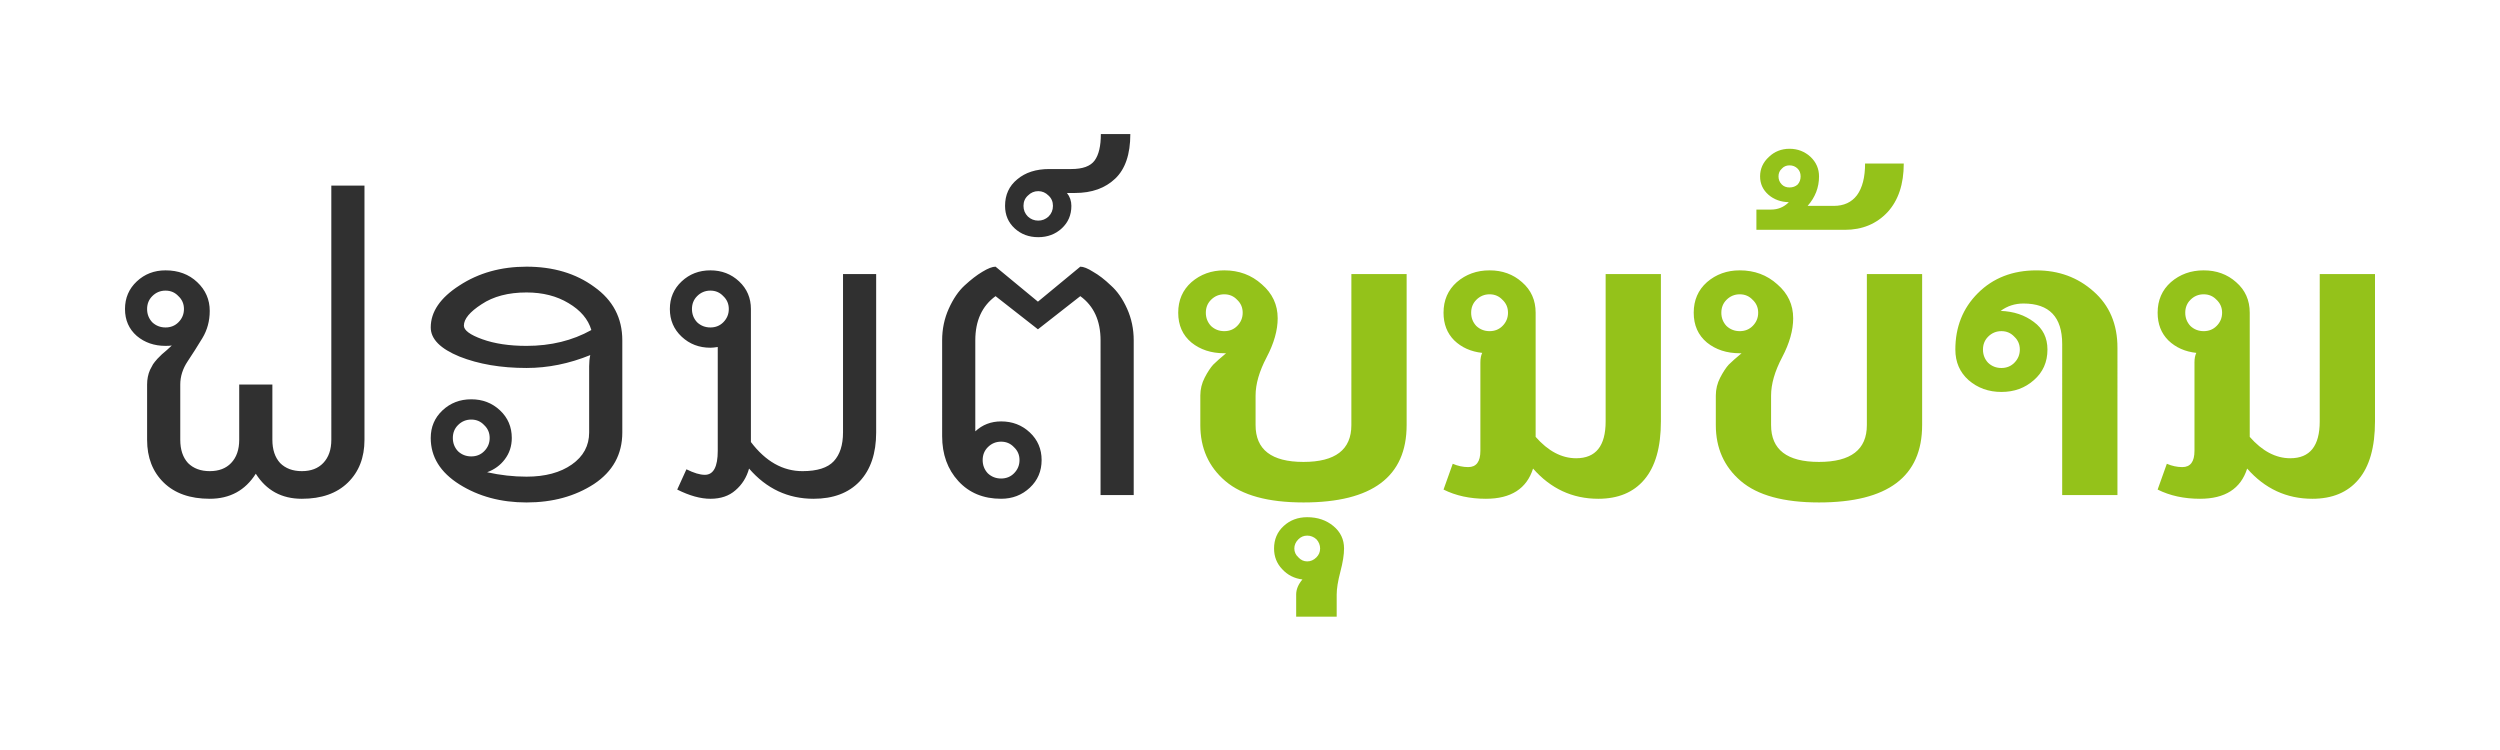 <svg xmlns="http://www.w3.org/2000/svg" width="300" height="90" viewBox="0 0 300 90"><g font-family="BoonBaan" letter-spacing="0" word-spacing="0"><path d="M21.41 35.537q-.618-.663-1.547-.663-.928 0-1.591.663-.62.62-.62 1.547 0 .929.62 1.592.663.619 1.591.619.929 0 1.547-.619.664-.663.664-1.592 0-.928-.664-1.547zm9.285 21.31q-1.901 3.006-5.527 3.006-3.536 0-5.526-1.946-1.99-1.945-1.99-5.128v-6.631q0-.487.089-.929.088-.442.265-.84.221-.398.354-.663.177-.265.53-.663l.531-.53q.177-.133.619-.531.486-.442.575-.53-.266.043-.752.043-2.034 0-3.448-1.193Q15 39.074 15 37.084q0-1.989 1.415-3.315 1.414-1.327 3.448-1.327 2.3 0 3.802 1.415 1.503 1.415 1.503 3.449 0 1.812-.884 3.271-.884 1.459-1.768 2.785-.884 1.327-.884 2.786v6.631q0 1.769.928 2.785.973.973 2.608.973 1.636 0 2.565-.973.972-1.016.972-2.785v-6.631h3.98v6.631q0 1.769.928 2.785.972.973 2.608.973 1.636 0 2.564-.973.973-1.016.973-2.785V22.274h3.979V52.78q0 3.183-1.99 5.128-1.99 1.946-5.526 1.946-3.625 0-5.526-3.007zm27.403-5.837q-.619-.662-1.547-.662-.929 0-1.592.663-.619.619-.619 1.547 0 .928.62 1.592.662.619 1.59.619.93 0 1.548-.62.663-.663.663-1.59 0-.93-.663-1.548zm-4.996-1.768q1.415-1.326 3.449-1.326 2.033 0 3.448 1.326 1.415 1.327 1.415 3.316 0 1.459-.84 2.564-.796 1.061-2.122 1.548 2.387.53 4.73.53 3.36 0 5.438-1.459t2.078-3.846v-7.958q0-.707.133-1.326-3.802 1.547-7.649 1.547-4.598 0-8.046-1.37-3.448-1.415-3.448-3.493 0-2.83 3.448-5.04Q58.584 32 63.182 32q4.82 0 8.135 2.432 3.36 2.387 3.36 6.41v11.053q0 3.935-3.404 6.19-3.405 2.21-8.09 2.21-4.599 0-8.047-2.166-3.448-2.167-3.448-5.57 0-1.99 1.414-3.317zm17.861-9.638q-.575-1.945-2.74-3.227-2.123-1.282-5.04-1.282-3.272 0-5.394 1.415-2.123 1.37-2.123 2.564 0 .84 2.211 1.636 2.21.796 5.305.796 4.377 0 7.781-1.902zm10.304 19.143l1.105-2.431q1.327.663 2.21.663 1.548 0 1.548-2.874V41.638q-.53.089-.884.089-2.034 0-3.449-1.327-1.414-1.326-1.414-3.316 0-1.989 1.414-3.315 1.415-1.327 3.449-1.327t3.448 1.327q1.415 1.326 1.415 3.315v15.96q2.653 3.493 6.19 3.493 2.652 0 3.757-1.194 1.106-1.193 1.106-3.448v-19.01h3.978v19.01q0 3.758-1.989 5.88-1.99 2.078-5.526 2.078-4.598 0-7.737-3.626-.442 1.592-1.636 2.609-1.15 1.017-3.006 1.017-1.769 0-3.979-1.106zm5.526-23.21q-.619-.663-1.547-.663-.929 0-1.592.663-.619.62-.619 1.547 0 .929.62 1.592.662.619 1.59.619.93 0 1.548-.619.663-.663.663-1.592 0-.928-.663-1.547zm34.885 18.126q-.62-.663-1.548-.663t-1.591.663q-.619.62-.619 1.548t.619 1.591q.663.62 1.591.62.929 0 1.548-.62.663-.663.663-1.591 0-.929-.663-1.548zm-1.548-3.094q2.034 0 3.449 1.326t1.415 3.316q0 1.99-1.415 3.315-1.415 1.327-3.449 1.327-3.183 0-5.128-2.122-1.945-2.122-1.945-5.394V40.842q0-2.033.796-3.802.795-1.768 1.9-2.785 1.15-1.061 2.123-1.636 1.017-.619 1.591-.619l5.085 4.2 5.084-4.2q.574 0 1.547.62 1.017.574 2.122 1.635 1.15 1.017 1.945 2.785.796 1.769.796 3.802v18.569h-3.979V40.842q0-3.536-2.431-5.305l-5.084 3.98-5.085-3.98q-2.431 1.769-2.431 5.305v10.92q1.282-1.193 3.094-1.193zm5.694-27.101q-.53-.53-1.238-.53-.707 0-1.238.53-.53.486-.53 1.238 0 .751.53 1.282.53.486 1.238.486.707 0 1.238-.486.53-.53.53-1.282t-.53-1.238zm-5.217 1.238q0-1.99 1.46-3.184 1.458-1.237 3.845-1.237h2.653q2.034 0 2.785-1.017.752-1.017.752-3.183h3.537q0 3.625-1.813 5.35-1.813 1.723-4.819 1.723h-.973q.531.663.531 1.548 0 1.635-1.15 2.696-1.149 1.061-2.829 1.061-1.68 0-2.83-1.06-1.149-1.062-1.149-2.697z" style="line-height:125%;-inkscape-font-specification:BoonBaan;text-align:start" fill-opacity=".9" font-weight="400" fill="#1a1a1a"/><path d="M145.32 39.118q.664.62 1.592.62.929 0 1.548-.62.663-.663.663-1.591 0-.929-.663-1.548-.62-.663-1.548-.663t-1.591.663q-.62.62-.62 1.548t.62 1.591zm1.592 3.272q-2.343 0-3.935-1.282-1.591-1.327-1.591-3.581 0-2.255 1.591-3.67 1.636-1.415 3.935-1.415 2.653 0 4.51 1.68 1.9 1.636 1.9 4.068 0 2.166-1.326 4.686t-1.326 4.598v3.537q0 4.42 5.747 4.42 5.748 0 5.748-4.42V32.885h6.631V51.01q0 9.284-12.379 9.284-6.366 0-9.372-2.564-3.006-2.565-3.006-6.72v-3.537q0-1.15.53-2.166.53-1.017 1.017-1.548.53-.53 1.547-1.37h-.22zM155.54 74v-2.653q0-.928.752-1.812-1.46-.177-2.432-1.238-.973-1.017-.973-2.476 0-1.636 1.15-2.697 1.15-1.06 2.83-1.06 1.856 0 3.138 1.06 1.282 1.061 1.282 2.697 0 1.105-.442 2.785-.442 1.68-.442 2.741V74h-4.863zm2.432-9.284q-.487-.442-1.106-.442-.619 0-1.06.442-.487.486-.487 1.105 0 .62.486 1.061.442.486 1.061.486.62 0 1.106-.486.442-.442.442-1.06 0-.62-.442-1.106zm19.187-25.598q.663.62 1.591.62.929 0 1.548-.62.663-.663.663-1.591 0-.929-.663-1.548-.62-.663-1.548-.663t-1.591.663q-.62.62-.62 1.548t.62 1.591zm7.118-1.591v14.898q2.254 2.565 4.863 2.565 3.537 0 3.537-4.421V32.885h6.631v17.684q0 4.642-1.99 6.985-1.945 2.299-5.526 2.299-4.642 0-7.825-3.625-1.15 3.625-5.659 3.625-2.873 0-5.084-1.106l1.105-3.094q.929.398 1.857.398 1.46 0 1.46-1.946v-10.61q0-.707.22-1.15-2.033-.22-3.36-1.503-1.282-1.282-1.282-3.315 0-2.255 1.592-3.67 1.636-1.415 3.934-1.415 2.3 0 3.89 1.415 1.637 1.415 1.637 3.67zm22.903 1.591q.664.62 1.592.62t1.547-.62q.663-.663.663-1.591 0-.929-.663-1.548-.619-.663-1.547-.663-.928 0-1.592.663-.619.62-.619 1.548t.62 1.591zm1.592 3.272q-2.343 0-3.935-1.282-1.591-1.327-1.591-3.581 0-2.255 1.591-3.67 1.636-1.415 3.935-1.415 2.653 0 4.51 1.68 1.9 1.636 1.9 4.068 0 2.166-1.326 4.686t-1.326 4.598v3.537q0 4.42 5.747 4.42t5.747-4.42V32.885h6.632V51.01q0 9.284-12.379 9.284-6.366 0-9.372-2.564-3.007-2.565-3.007-6.72v-3.537q0-1.15.53-2.166.531-1.017 1.018-1.548.53-.53 1.547-1.37h-.221zm6.948-22.15q-.398-.397-.973-.397t-.928.397q-.398.354-.398.929 0 .575.398.972.353.354.928.354.575 0 .973-.354.354-.397.354-.972t-.354-.929zm-4.952 7.34v-2.432h1.769q1.238 0 2.122-.884-1.46-.045-2.432-.885-1.017-.884-1.017-2.21 0-1.37 1.061-2.343 1.017-.973 2.476-.973 1.46 0 2.52.973 1.017.972 1.017 2.343 0 1.99-1.37 3.537h3.138q1.813 0 2.786-1.282.972-1.327.972-3.803h4.642q0 3.714-1.945 5.836-1.99 2.122-5.128 2.122h-10.61zm30.947 12.82q-.619-.663-1.547-.663-.928 0-1.591.663-.62.62-.62 1.548t.62 1.591q.663.62 1.591.62.929 0 1.547-.62.664-.663.664-1.591 0-.929-.664-1.548zm5.748 19.01V41.285q0-4.863-4.642-4.863-1.548 0-2.741.885 2.343.088 3.979 1.326 1.635 1.194 1.635 3.316 0 2.254-1.635 3.67-1.592 1.414-3.89 1.414-2.3 0-3.936-1.415-1.591-1.415-1.591-3.67 0-4.067 2.697-6.764 2.74-2.74 7.03-2.74 4.022 0 6.852 2.52 2.873 2.52 2.873 6.764V59.41h-6.631zm15.387-20.292q.664.62 1.592.62.929 0 1.548-.62.663-.663.663-1.591 0-.929-.663-1.548-.62-.663-1.548-.663t-1.591.663q-.62.62-.62 1.548t.62 1.591zm7.119-1.591v14.898q2.254 2.565 4.863 2.565 3.536 0 3.536-4.421V32.885H285v17.684q0 4.642-1.99 6.985-1.945 2.299-5.526 2.299-4.642 0-7.825-3.625-1.15 3.625-5.659 3.625-2.874 0-5.084-1.106l1.105-3.094q.929.398 1.857.398 1.459 0 1.459-1.946v-10.61q0-.707.221-1.15-2.034-.22-3.36-1.503-1.282-1.282-1.282-3.315 0-2.255 1.592-3.67 1.635-1.415 3.934-1.415 2.3 0 3.89 1.415 1.637 1.415 1.637 3.67z" style="line-height:125%;-inkscape-font-specification:'BoonBaan, Bold';text-align:start" fill="#8b0" fill-opacity=".898" font-weight="700"/></g></svg>